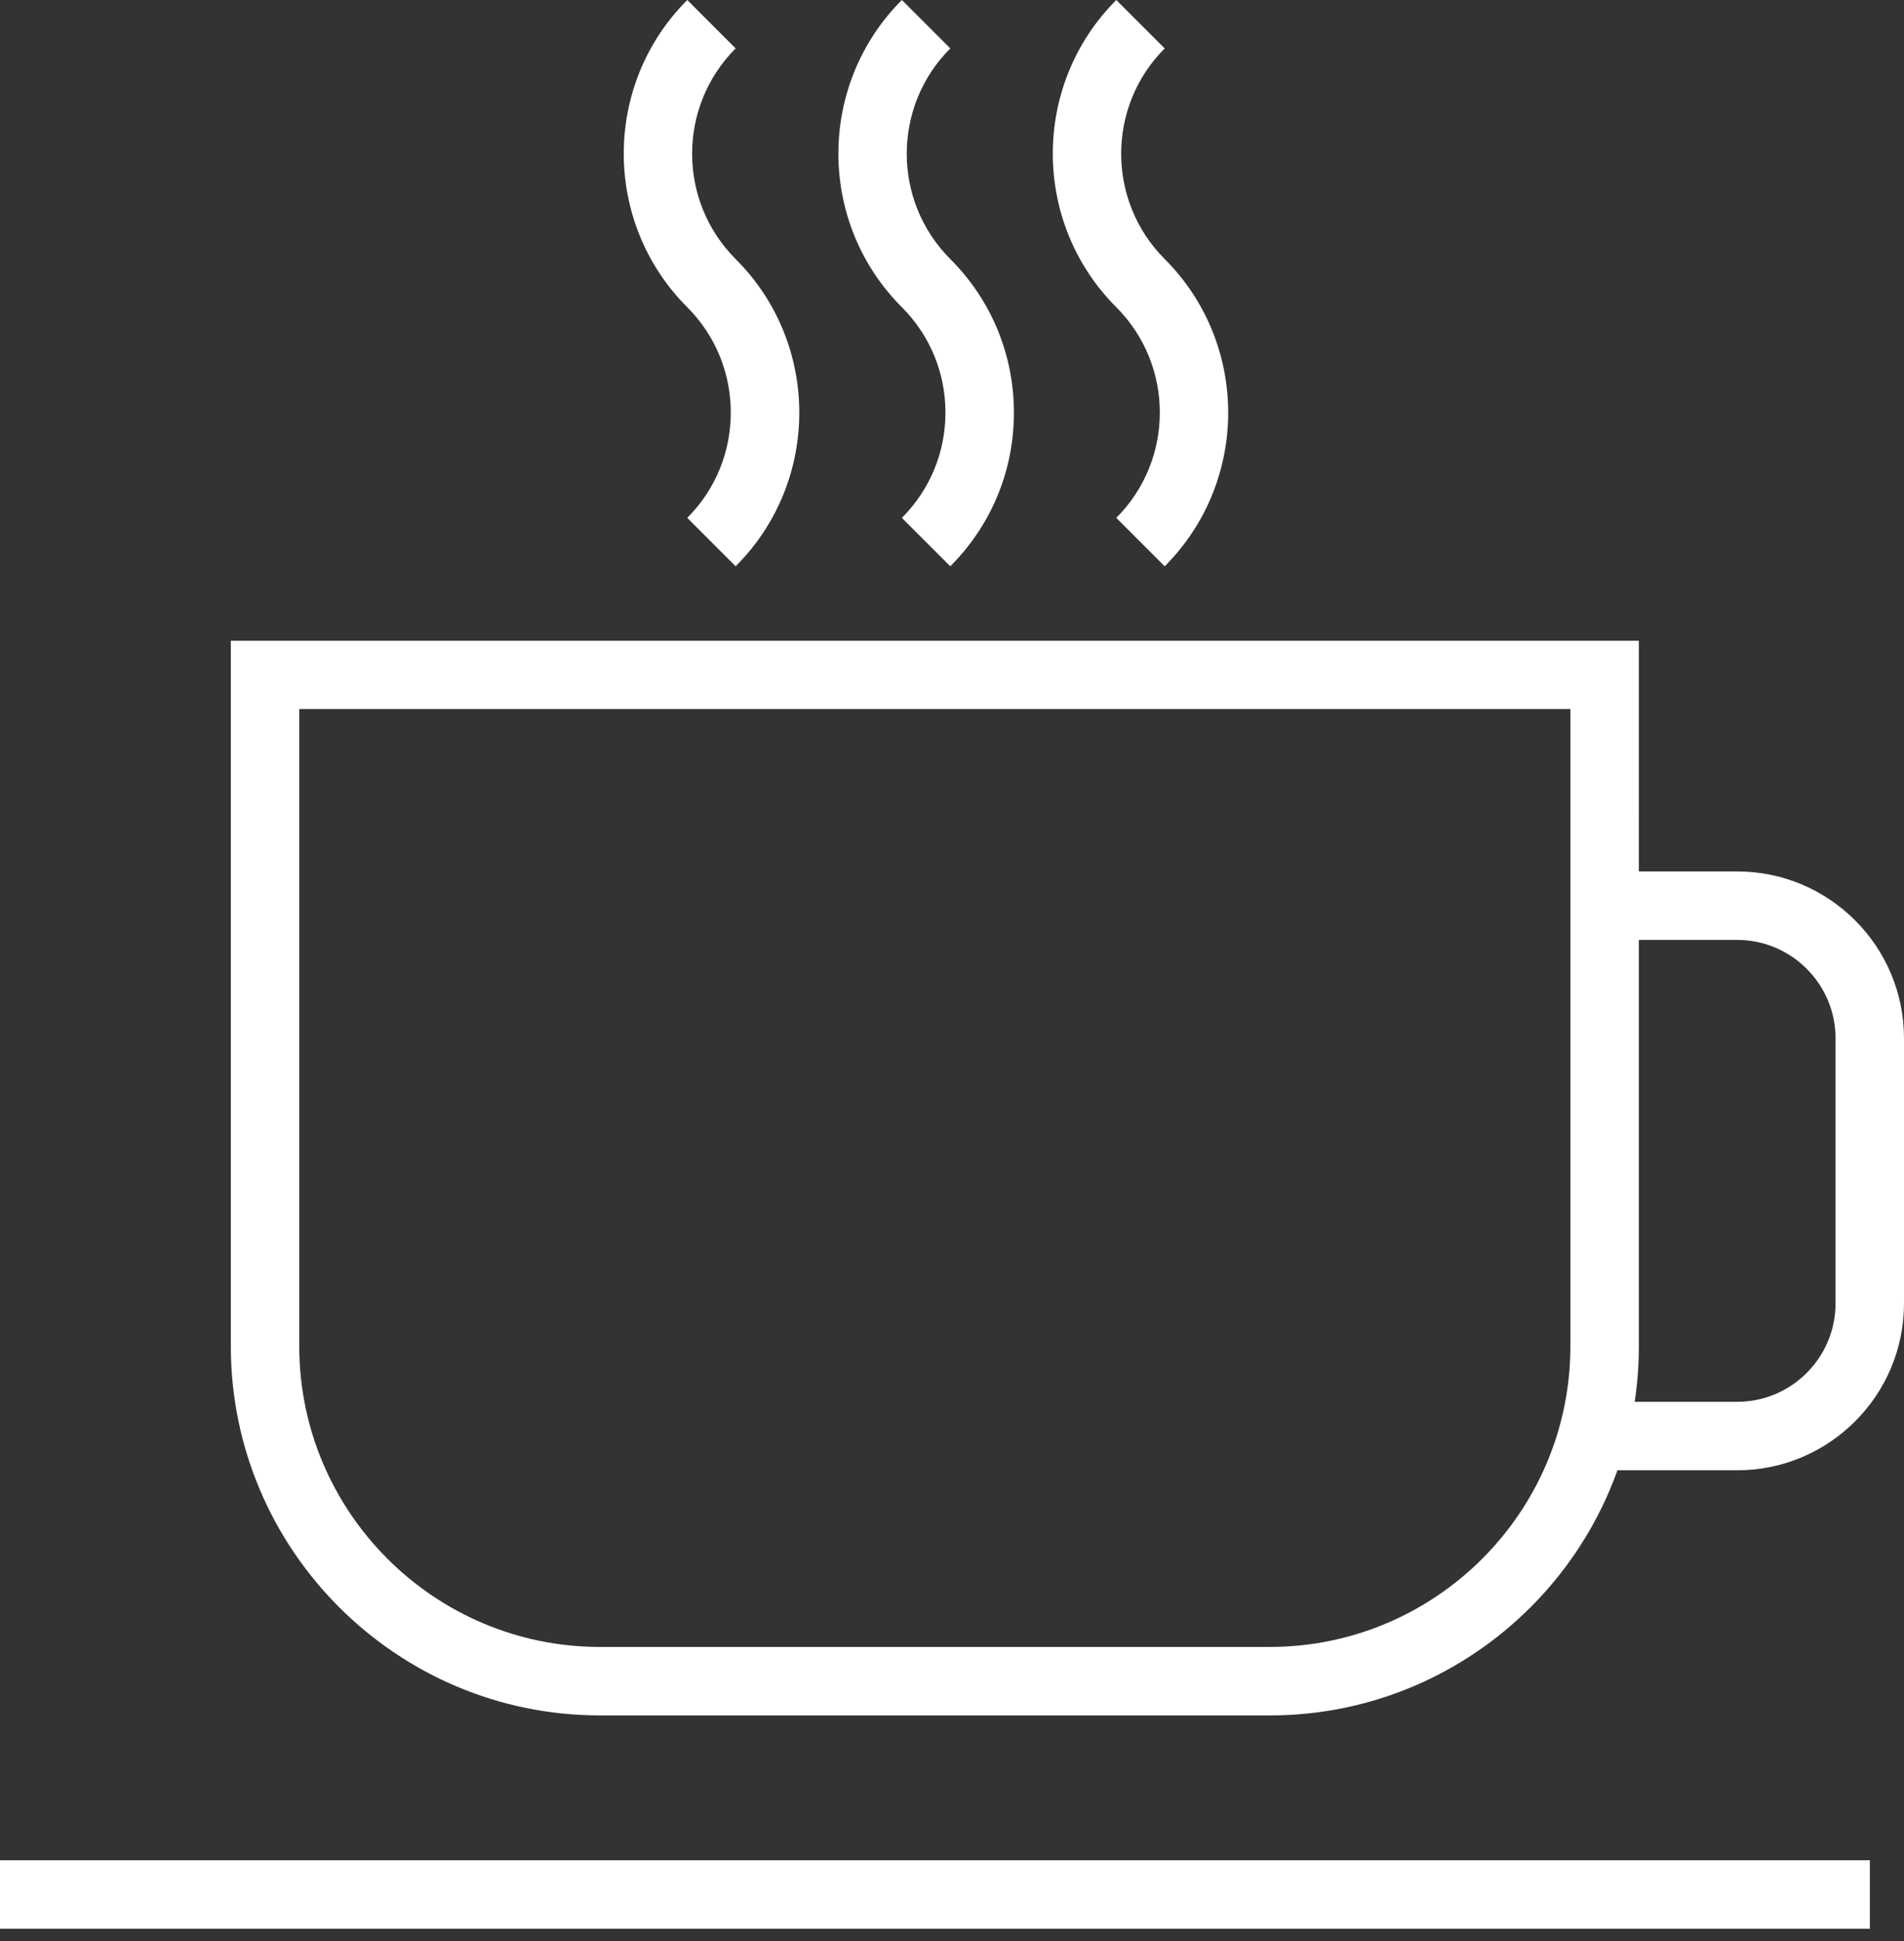 <svg width="52" height="53" viewBox="0 0 52 53" fill="none" xmlns="http://www.w3.org/2000/svg">
<rect x="0" y="0" width="52" height="53" fill="#333333" stroke="none"/>
<path d="M47.444 40.146H43.821V38.276H47.444C48.924 38.276 50.13 37.07 50.13 35.591L50.13 28.349C50.13 26.87 48.924 25.664 47.444 25.664H43.821V23.794H47.444C49.956 23.794 52 25.837 52 28.35V35.591C52 38.102 49.956 40.146 47.444 40.146L47.444 40.146Z" fill="white"/>
<path d="M34.679 46.839H16.383C10.828 46.839 6.304 42.315 6.304 36.759V17.495H44.758L44.759 36.759C44.759 42.315 40.24 46.839 34.679 46.839H34.679ZM8.173 19.359V36.758C8.173 41.287 11.86 44.969 16.384 44.969H34.678C39.208 44.969 42.889 41.282 42.889 36.758V19.359H8.173Z" fill="white"/>
<path d="M0 50.794H51.067V52.663H0V50.794Z" fill="white"/>
<path d="M20.091 15.462L18.77 14.14C20.355 12.555 20.355 9.974 18.77 8.389C16.457 6.077 16.457 2.312 18.77 0L20.091 1.322C18.506 2.907 18.506 5.487 20.091 7.073C22.409 9.385 22.409 13.15 20.091 15.462Z" fill="white"/>
<path d="M25.953 15.462L24.631 14.14C25.4 13.371 25.821 12.349 25.821 11.265C25.821 10.18 25.4 9.158 24.631 8.389C22.319 6.077 22.319 2.312 24.631 0L25.953 1.322C24.368 2.907 24.368 5.488 25.953 7.073C27.075 8.195 27.691 9.685 27.691 11.27C27.691 12.85 27.075 14.34 25.953 15.462Z" fill="white"/>
<path d="M31.809 15.462L30.487 14.14C32.072 12.555 32.072 9.974 30.487 8.389C28.175 6.077 28.175 2.312 30.487 0L31.809 1.322C30.224 2.907 30.224 5.487 31.809 7.073C34.121 9.385 34.121 13.15 31.809 15.462Z" fill="white"/>
</svg>
